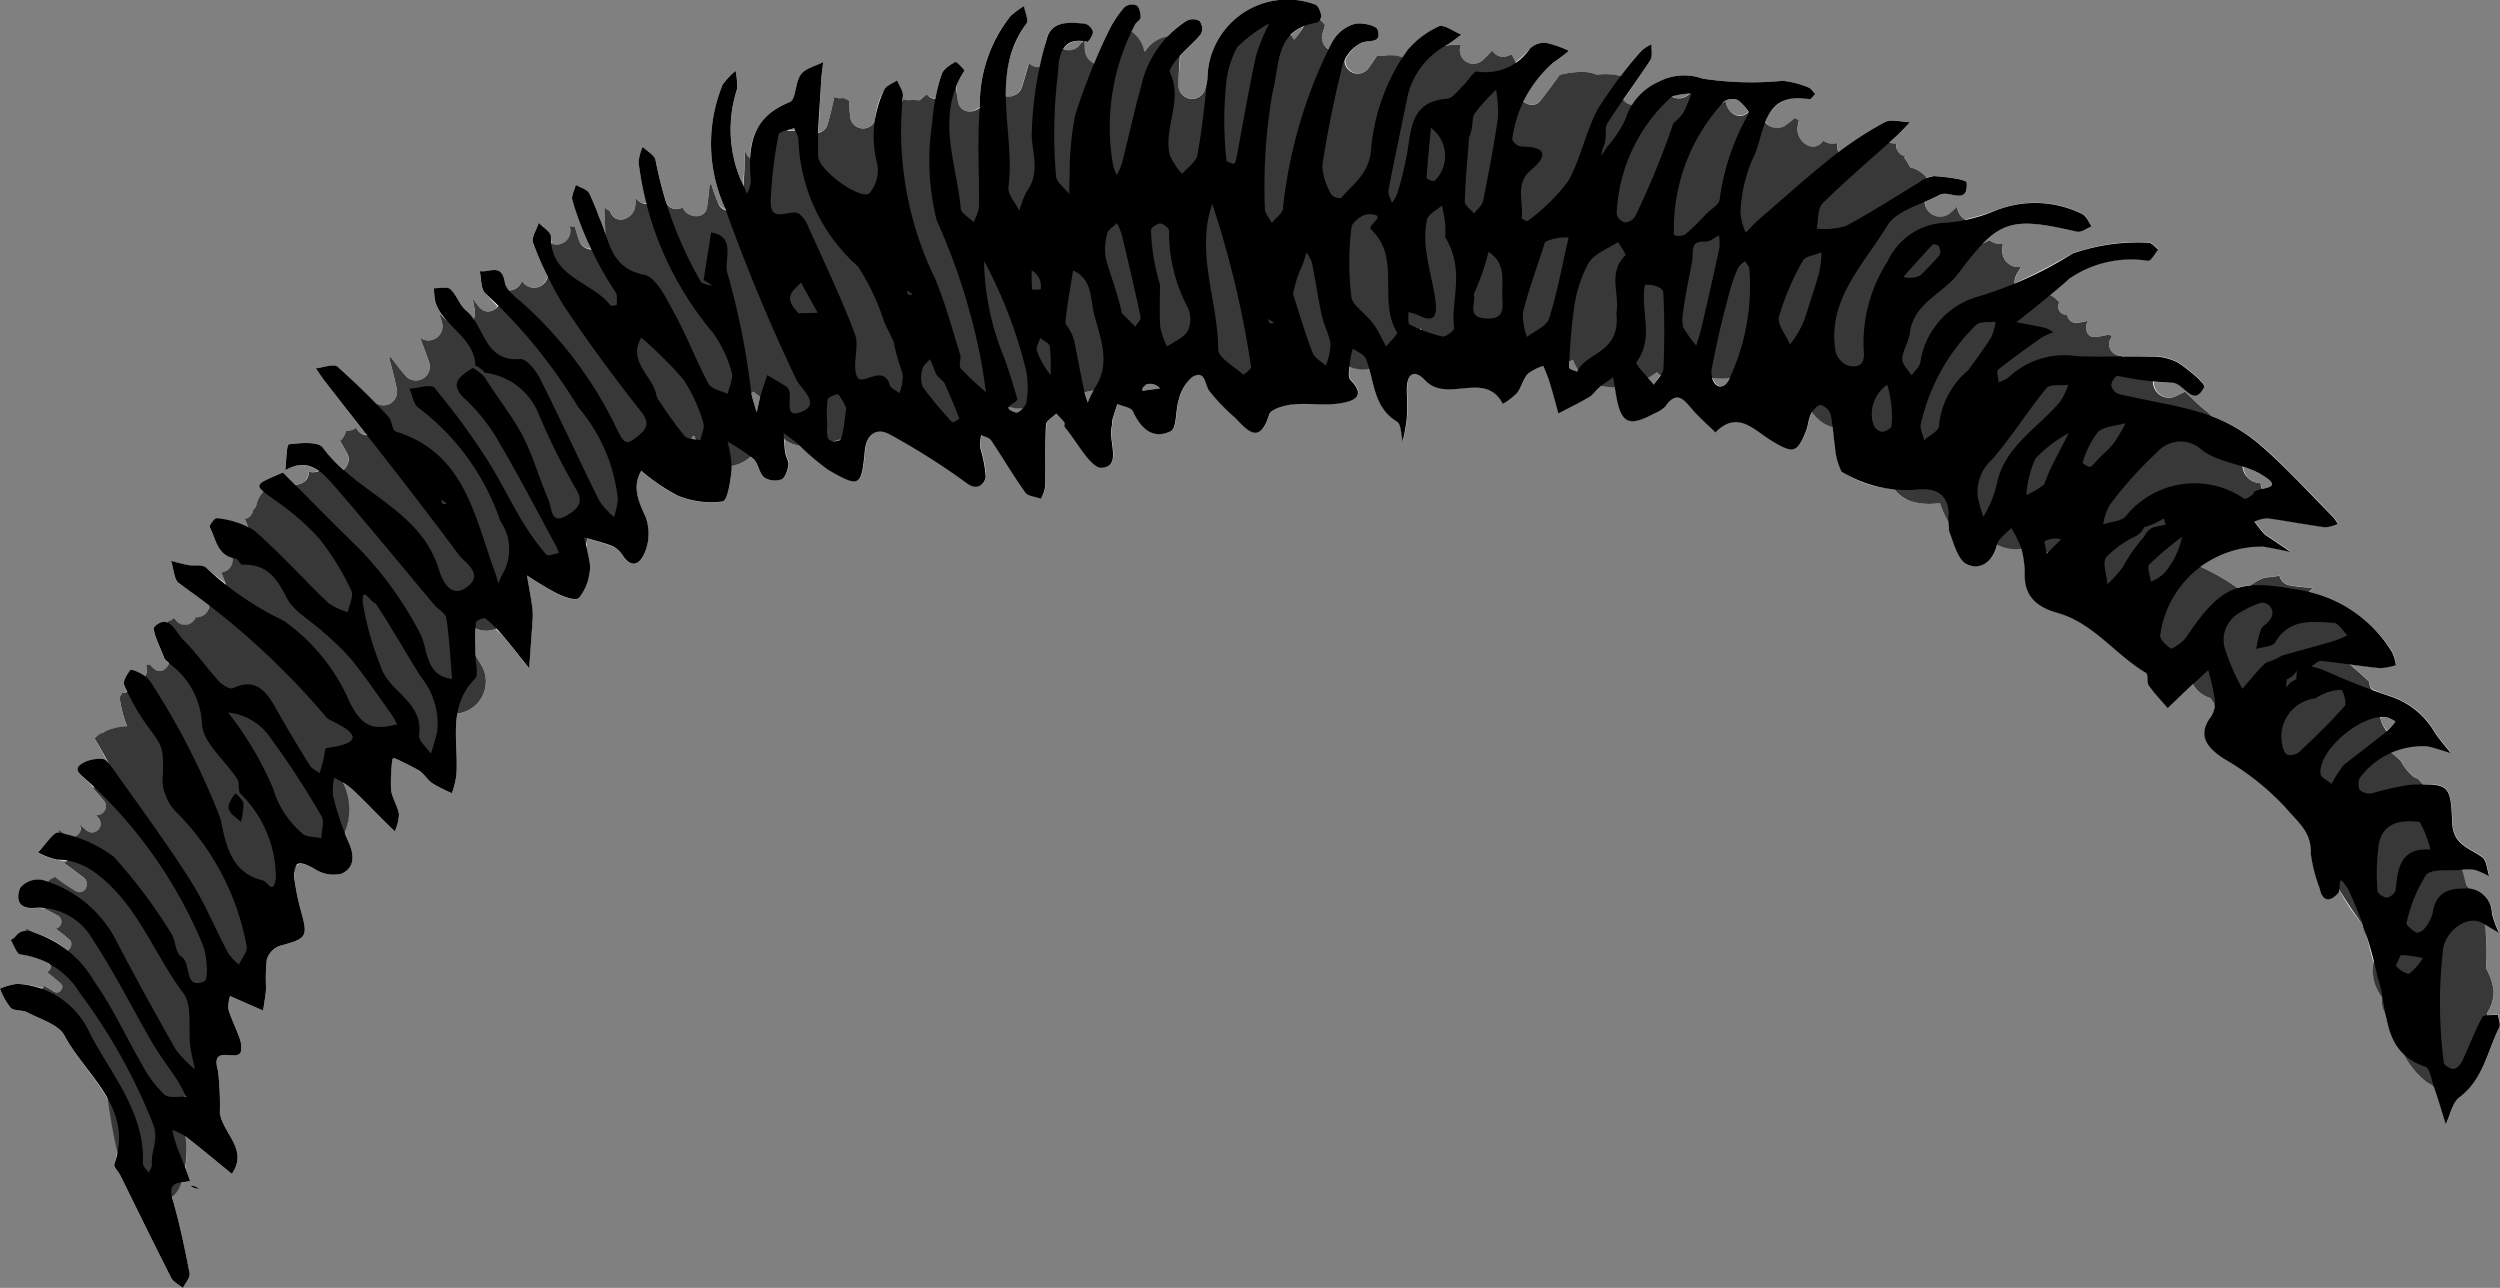 <svg xmlns="http://www.w3.org/2000/svg" width="53.985" height="27.81" viewBox="0 0 53.985 27.81"><rect x="0" y="0" width="53.985" height="27.81" fill="#808080" stroke="none"/><title>groom-hair-8-funny</title><g id="Layer_2" data-name="Layer 2"><g id="groom-hair-8-funny"><path id="void" d="M4.106,25.603a.288.288,0,0,1,.19.066A.287.287,0,0,1,4.106,25.603ZM53.973,22.18c-.259.513-.343,1.118-.855,1.503-.158.118-.203.387-.3.586-.086-.272-.167-.545-.258-.815a.473.473,0,0,1-.064-.035.64.64,0,0,1-.121-.072,1.425,1.425,0,0,1-.458-.595,1.515,1.515,0,0,1-.398-.846.681.681,0,0,1-.094-.322c0-.02-.001-.04-.001-.061a.913.913,0,0,1-.16-.707c-.059-.212-.112-.427-.167-.641a.543.543,0,0,1-.085-.223,3.794,3.794,0,0,1-.492-.731.119.119,0,0,1-.022.058c-.16.178-.336.212-.404-.109a3.317,3.317,0,0,1-.189-.736c.017-.484-.275-.679-.555-1.012a5.642,5.642,0,0,0-1.323-1.046c-.293-.194-.616-.468-.277-.911a.464.464,0,0,0,.075-.229c-.005-.016-.014-.032-.019-.048-.024-.037-.048-.075-.071-.113A.645.645,0,0,1,47.365,14.79l-.01-.015c-.044.041-.088.081-.131.121-.137.129-.271.26-.407.39-.138-.161-.288-.315-.409-.488-.05-.072-.008-.242-.062-.274-.663-.391-1.128-1.073-1.909-1.294-.409-.116-.719-.33-.709-.827a2.022,2.022,0,0,0-.077-.56.814.814,0,0,1-.513-.102c-.002.005-.009.009-.01.014-.089.376-.36.561-.65.422-.197-.094-.282-.451-.381-.704a.498.498,0,0,1-.017-.218,1.723,1.723,0,0,1-.192-.395,1.376,1.376,0,0,1-.605-.032.637.637,0,0,1-.372-.274,2.122,2.122,0,0,1-1.139-.376,1.445,1.445,0,0,1-.144-.553c-.024-.138-.037-.278-.052-.417a.81.81,0,0,1-.438-.313c-.007.011-.018.021-.023.031-.057.111-.061.248-.107.366-.194.495-.281.502-.761.209-.363-.221-.721-.658-1.195-.17-.169-.165-.35-.32-.503-.498-.18-.209-.332-.42-.576-.066a.673.673,0,0,1-.241.153c-.553.301-.722.22-.829-.395-.01-.059-.019-.117-.028-.176a1.099,1.099,0,0,1-.289-.023c-.011.009-.023.016-.034.024-.079.065-.136.162-.221.213-.218.129-.448.24-.672.358-.064-.229-.125-.46-.195-.688-.035-.116-.087-.226-.131-.339a1.05,1.05,0,0,0-.335.172c-.102.115-.135.289-.23.412a1.495,1.495,0,0,1-.309.237c-.381-.735-1.202-.003-1.677-.509-.259-.276-.406-.107-.397.226.005.205.012.411-.003.616a4.309,4.309,0,0,1-.086.476c-.039-.146-.03-.37-.123-.426-.447-.272-.491-.723-.607-1.142a.692.692,0,0,1-.42-.048c-.014.116-.029.238.024.292.377.385-.005.466-.225.502-.333.055-.684-.01-1.023.024-.18.018-.47.099-.507.215-.205.654-.456.368-.734.076a4.326,4.326,0,0,1-.567-.59c-.099-.156-.08-.447-.355-.297a.895.895,0,0,0-.294.482c-.081.231-.041.625-.179.692-.38.187-.646-.057-.815-.429-.039-.086-.22-.107-.336-.159-.038.119-.078.237-.113.357-.009.032.007.071-.003.102-.098.32.222.88-.215.919-.242.022-.54-.565-.808-.881-.017-.02.012-.077-.005-.099a2.56,2.56,0,0,0-.175-.192c-.078.079-.218.156-.222.239-.022.444-.005.889-.015,1.334a.943.943,0,0,1-.091.268c-.117-.044-.282-.053-.342-.137-.261-.365-.488-.755-.739-1.127-.039-.058-.141-.075-.213-.111a1.148,1.148,0,0,0-.019.277,2.825,2.825,0,0,1,.118.628c-.005.075-.131.354-.426.123a15.091,15.091,0,0,0-1.622-1.028c-.297-.177-.529-.026-.563.343-.072.77-.11.801-.779.416a4.173,4.173,0,0,1-.622-.527.522.522,0,0,1-.344-.147c.006.098.01.196.025.293.014.093.083.189.07.274-.018.112-.069.271-.15.306a.434.434,0,0,1-.38-.032c-.112-.095-.125-.303-.234-.404-.019-.018-.043-.03-.064-.046a.814.814,0,0,1-.412.197.676.676,0,0,1,.006.068c-.024.25-.089.685-.195.703a1.886,1.886,0,0,1-.966-.125,4.136,4.136,0,0,1-.792-.538c-.207.364-.05.672.1,1.014a1.043,1.043,0,0,1-.005.704c-.043.123-.214.503-.485.127a.593.593,0,0,0-.218-.213,5.399,5.399,0,0,0-.559-.173.646.646,0,0,1-.021.183c.024.097.05.194.066.292a.702.702,0,0,1,0.0.305,1.049,1.049,0,0,1-.225.509c-.082.065-.326-.029-.474-.099a7.212,7.212,0,0,1-.647-.388c.04.233.085.466.117.701a1.545,1.545,0,0,1,.001.307c-.021.332-.047.665-.07.997-.193-.241-.382-.486-.582-.722-.041-.049-.093-.087-.138-.134a.533.533,0,0,1-.432-.009c-.008.192-.008.385-.008.577.052.088.103.175.155.263A.699.699,0,0,1,9.875,15.41c-.075.438.015.904-.023,1.348a2.25,2.25,0,0,1-.094.37,3.303,3.303,0,0,1-.42-.212c-.111-.076-.183-.211-.296-.281a5.24,5.24,0,0,0-.531-.262c-.013.007-.024.017-.038.023a3.644,3.644,0,0,0-.031.647c.019.183.144.355.172.539a1.014,1.014,0,0,1-.09.368c-.073-.07-.146-.14-.218-.211-.242-.242-.478-.491-.729-.722a.912.912,0,0,0-.169-.105,1.487,1.487,0,0,1,.041,1.07c.026.065.046.133.075.197.133.29.135.555-.147.686A.745.745,0,0,1,6.799,18.766c-.211-.124-.336-.145-.4-.072-.004.018-.003.035-.007.053a.555.555,0,0,1-.038.079.919.919,0,0,0,.012.215,5.284,5.284,0,0,0,.116.568c.178.632.163.649-.457.82a.456.456,0,0,0-.264.293,3.87,3.87,0,0,0-.015.613c-.009.163-.042.324-.064.486q-.248-.109-.496-.218c-.072-.032-.145-.063-.218-.095a.756.756,0,0,0-.035.289c.063.211.167.41.239.618a.544.544,0,0,1,.031.288c-.06.245-.672-.182-.495.419a6.513,6.513,0,0,1,.04.91c.061.442.624.785.259,1.315-.332-.271-.662-.546-1-.811l-.013-.006a2.196,2.196,0,0,1,.008.697c.034.088.068.175.102.274-.062.015-.125.022-.184.031l-.004.016a.708.708,0,0,1-.197.268.454.454,0,0,0,.009.088c.151.522.263,1.057.365,1.591.018.092-.093.209-.144.315-.086-.071-.205-.125-.252-.216-.374-.733-.734-1.474-1.099-2.212-.042-.085-.15-.187-.129-.248a1.729,1.729,0,0,0,.07-.322c-.076-.338-.14-.674-.185-1.022-.261-.502-.7-.934-.962-1.429-.128-.242-.52-.35-.802-.501-.109-.058-.283-.024-.363-.1A1.527,1.527,0,0,1,0,21.349a1.388,1.388,0,0,1,.362-.103l.01.002-.003-.006.028.011a1.559,1.559,0,0,1,.5.085c.024-.015.052-.026.061-.051.073.041.145.084.217.13.109.069.24-.095.14-.181-.097-.083-.195-.164-.293-.244a.116.116,0,0,0,.043-.173,1.391,1.391,0,0,0-.624-.208c-.077-.005-.14-.207-.21-.317.122-.034.145-.174.324-.181a.603.603,0,0,1,.027-.06c.043.023.085.047.128.068.009.009.021.015.03.024a1.822,1.822,0,0,1,.721.383.153.153,0,0,0,.039-.236c-.096-.085-.196-.163-.297-.237a.151.151,0,0,0,.053-.278c-.096-.05-.191-.103-.286-.156a1.115,1.115,0,0,0-.212-.014c-.388.037-.408-.214-.325-.431a.51.51,0,0,1,.466-.176c.051.018.097.042.147.061a.677.677,0,0,1,.058-.083.176.176,0,0,0,.08-.045,4.223,4.223,0,0,0,.452.309c.192.113.335-.162.17-.29-.137-.105-.276-.208-.415-.31a.61.61,0,0,1,.053-.039,1.896,1.896,0,0,0-.212-.035,1.444,1.444,0,0,1-.41-.156c.149-.151.339-.453.439-.426l.013.004c-.007-.025-.013-.049-.018-.073q.083.057.167.115c.056.015.112.03.169.047a.177.177,0,0,0,.122-.265l-.024-.031c.057.048.114.096.17.145a.186.186,0,0,0,.263-.263l-.049-.06a.193.193,0,0,0,.162-.324c-.081-.09-.159-.181-.238-.271l.03-0c-.061-.058-.114-.122-.177-.178-.111-.101-.306-.218-.048-.356a.773.773,0,0,1,.418-.08.201.201,0,0,1,.111.072c-.093-.172-.187-.345-.288-.512a.513.513,0,0,1,.127-.114.205.205,0,0,0,.116-.054,1.342,1.342,0,0,1,.45-.101l.003-.008a2.585,2.585,0,0,1-.157-.621.18.18,0,0,0,.051-.094.246.246,0,0,0,.11-.037c-.02-.042-.044-.083-.063-.125-.035-.075.062-.231.133-.323.018-.024.178.04.255.09.017.011.034.027.052.04a.22.22,0,0,0,.051-.175c-.005-.024-.01-.047-.015-.07a.783.783,0,0,1,.089-.001c.019.021.037.043.057.063a.201.201,0,0,0,.347-.1.315.315,0,0,1-.104-.115c-.084-.23-.28-.603-.204-.674.115-.106.205-.118.282-.083l-.012-.028a.253.253,0,0,0,.148-.078c.02.025.039.05.06.074a.246.246,0,0,0,.409-.089.265.265,0,0,0,.285-.288,5.664,5.664,0,0,0-.636-.437c-.115-.064-.123-.321-.18-.489.125.031.248.067.374.09.129.023.304-.016.383.056.134.121.275.222.412.332-.029-.078-.058-.156-.089-.234a.261.261,0,0,0,.234-.326c-.31-.096-.356-.409-.484-.649-.017-.032.112-.201.147-.193a2.951,2.951,0,0,1,.681.202c-.023-.061-.043-.124-.068-.185a.217.217,0,0,0,.174-.181.702.702,0,0,1,.066-.081A.604.604,0,0,1,5.695,10.62c-.192-.16-.098-.198.413-.416.088.088.168.169.253.255a.264.264,0,0,0,.301-.277.3.3,0,0,0,.215-.015.609.609,0,0,0-.718-.014c.024-.195.028-.553.076-.558.246-.03.635-.067.737.072a3.06,3.06,0,0,0,.446.473.282.282,0,0,0,.076-.352q-.077-.135-.153-.27a.333.333,0,0,0,.125-.217.308.308,0,0,0,.221-.063l.016.027a.263.263,0,0,0,.215.123q-.448-.572-.894-1.144c-.072-.093-.136-.193-.203-.29.161-.015.387-.106.472-.032.293.252.566.529.834.809l-.009-.024a.295.295,0,0,0,.448-.318c-.046-.219-.102-.435-.162-.65.011-.009.023-.018.035-.026.107.145.217.287.336.424a.301.301,0,0,0,.499-.29c-.064-.185-.133-.368-.203-.551a.305.305,0,0,0,.476-.317c-.02-.071-.043-.142-.066-.212.038.037.083.07.122.106a1.022,1.022,0,0,1-.203-.359,1.464,1.464,0,0,1-.028-.289c.121.004.285-.04.353.021.139.126.197.346.341.463a.855.855,0,0,1,.161.184.344.344,0,0,0,.027-.186c-.014-.088-.032-.175-.05-.262.044.061.089.122.137.18a.248.248,0,0,0,.402-.01c-.091-.09-.168-.192-.263-.279-.102-.094-.084-.318-.122-.482.19.045.474-.183.541.237a.411.411,0,0,0,.095.181.315.315,0,0,0,.277-.201l.002.003a.299.299,0,0,0,.548-.109c-.111-.235-.211-.476-.31-.714-.045-.109.077-.286.122-.432.092.099.265.199.263.296a1.008,1.008,0,0,0,.018.149.298.298,0,0,0,.395-.344l-.006-.037a.339.339,0,0,0,.111.018c.028.095.057.189.087.283a.28.28,0,0,0,.262.19c-.141-.344-.256-.698-.4-1.04-.037-.087.044-.225.071-.339.099.058.236.092.289.178a5.428,5.428,0,0,1,.216.524,3.182,3.182,0,0,1,.132.346c-.004-.191-.012-.382-.021-.573a.272.272,0,0,0,.114.079c.008.016.015.033.023.05.141.28.502.108.531-.144.007-.06.011-.12.016-.179a.256.256,0,0,0,.229.118,6.761,6.761,0,0,1-.172-.885.976.976,0,0,1,.089-.335c.096.095.258.178.277.287a7.321,7.321,0,0,0,.238.927.25.25,0,0,0,.347.09c.079.228.482.283.526-.003.025-.163.041-.326.055-.488.012-.005.023-.011.035-.016a4.156,4.156,0,0,0,.141.396.292.292,0,0,0,.172.162l-.007-.02a3.352,3.352,0,0,1-.056-2.682,1.717,1.717,0,0,1,.277-.294,1.457,1.457,0,0,1,.029.403,2.813,2.813,0,0,0,.075,1.933c.022.044.041.089.061.133.015-.257.029-.513.035-.77l.002-0-.002-.013 0-.001a.289.289,0,0,0,.116.196,1.232,1.232,0,0,1,.854-1.206c.134-.052.112-.427.239-.596.1-.134.317-.18.482-.266-.016.141-.038.282-.045.423-.019.364-.042.728-.054,1.092a.265.265,0,0,0,.195-.172c.055-.195.102-.392.145-.59a.324.324,0,0,0,.193.019,1.176,1.176,0,0,1,.123.061c.006.109.013.219.024.328a.278.278,0,0,0,.539.083,1.526,1.526,0,0,1,.203-.657c.053-.088.182-.13.275-.193.043.114.134.232.122.34-.004.034-.001.065-.005.098l.01-.019a.759.759,0,0,1,.092.008,1.638,1.638,0,0,1,.266.003,1.679,1.679,0,0,1,.152-.13.326.326,0,0,0,.186.091c.038-.176.088-.352.137-.524.032-.111.179-.202.293-.267.023-.013.206.174.195.191a2.005,2.005,0,0,0-.171.335c.01.112.012.225.032.337.044.249.325.248.476.107a3.05,3.05,0,0,1,.66-1.962,1.993,1.993,0,0,1,.288-.213c.021.128.107.304.053.377a2.462,2.462,0,0,0-.44,1.573.306.306,0,0,0,.344-.205c.052-.17.101-.341.149-.512a.335.335,0,0,0,.244.082c.044-.193.089-.385.132-.576.098-.433.494-.388.831-.359a.255.255,0,0,1,.174.176c.006.072-.098.223-.125.217-.021-.005-.034-.002-.053-.005 0.0.065.001.129.005.195a.332.332,0,0,0,.209.272c.092-.215.186-.429.279-.643a2.465,2.465,0,0,1,.365-.564.271.271,0,0,1,.263-.04c.062.04.086.169.088.26.001.05-.082.098-.12.152-.039.054-.066.11-.099.165a.646.646,0,0,1,.298.423c.009-.008.017-.017.026-.024a.714.714,0,0,1,.471-.296A1.873,1.873,0,0,1,25.627.447a.297.297,0,0,1,.277.008A.279.279,0,0,1,25.938.728c-.134.169-.301.311-.449.469-.017.218-.039.435-.043.654a.294.294,0,0,0,.574.078q.016-.066.033-.131l.008.008.013-.117A1.727,1.727,0,0,1,28.403.1c.063.02.11.145.128.229a.175.175,0,0,1-.045.116A.952.952,0,0,1,28.613.54c-.02.068-.041.137-.059.205a.272.272,0,0,0,.15.319c.018-.046.037-.092.054-.139A.81.81,0,0,1,29.232.522c.152-.049.486.026.516.119.104.321-.209.208-.363.289a.854.854,0,0,0-.333.363.277.277,0,0,0,.512.161c.06-.082.117-.167.173-.252.012-0.0.024-.002.036-.002.035-0.0.07.002.105.005a.805.805,0,0,1,.403.048c.04-.056.068-.118.113-.172A1.948,1.948,0,0,1,31.068.569c.114-.05.322.112.487.178a3.317,3.317,0,0,1-.296.216C31.243.972,31.23.984,31.214.994a1.073,1.073,0,0,1,.332-.028l-.015.05a.293.293,0,0,0,.485.283c.073-.067.14-.137.205-.209a.276.276,0,0,0,.318.125c.036-.01.069-.025.103-.037.018.029.035.06.051.093.012.024.015.053.025.078a1.545,1.545,0,0,0,.318-.298.445.445,0,0,1,.348-.125,2.254,2.254,0,0,1,.493.173,3.642,3.642,0,0,1-.336.252,2.357,2.357,0,0,0-.641.837.248.248,0,0,0,.368-.016c.142-.181.278-.366.412-.552a1.819,1.819,0,0,1,.523-.064.75.75,0,0,1,.279.06,1.308,1.308,0,0,1,.514.033c.15-.185.306-.367.452-.553a.797.797,0,0,1,.215-.138c-.007.117.027.26-.029.346-.187.287-.384.567-.578.848a.235.235,0,0,0,.222.108,1.386,1.386,0,0,1,.531-.49,1.183,1.183,0,0,1,.958-.071,6.998,6.998,0,0,0,1.732.047,2.003,2.003,0,0,1,.554.144c.058.02.098.092.147.141-.041.04-.089.119-.122.113a.739.739,0,0,0-.951.488.29.29,0,0,0,.406.095c.08-.056.156-.116.23-.178a.261.261,0,0,0,.083.047c-.011.049-.021.098-.028.149-.042.281.309.595.543.316l.016-.02a.325.325,0,0,0,.3.048.322.322,0,0,0,.028.2,7.759,7.759,0,0,1,.993-.65c.141-.077.363-.005.549-0-.109.111-.214.227-.329.331-.038.035-.077.069-.116.103a.313.313,0,0,0,.147.028.25.25,0,0,0,.202.28c-.007.007-.014.015-.022.021l-.008.006a1.079,1.079,0,0,1,.129.209.676.676,0,0,1,.351.213l-.003.018a.337.337,0,0,1,.167-.046c.248.016.699.07.705.136.04.51-.384.159-.581.266-.099.054-.209.102-.32.15.004.029 0.0.055.006.084a.338.338,0,0,0,.56.148c.045-.04.087-.081.131-.122a.352.352,0,0,0,.173.276,5.064,5.064,0,0,0,.626-.185,2.295,2.295,0,0,1,1.903.064c.09.045.137.174.204.264-.108.042-.229.138-.322.116-1.124-.261-1.523-.26-2.034.263q.077-.036.153-.073a.356.356,0,0,0,.282.076c-.006.055-.01.11-.011.167a.343.343,0,0,0,.406.33c-.03.05-.061.098-.09.149a.338.338,0,0,0-.044.204,12.965,12.965,0,0,0,1.248-.647A4.315,4.315,0,0,1,46.399,5.233c.064-.006.139.098.208.151-.073.084-.144.238-.219.24a2.35,2.35,0,0,0-1.694.382c-.139.128-.287.246-.433.366a.676.676,0,0,1,.208.156c-.072.11.024.299.171.257a.192.192,0,0,0,.234.183c.073-.011.145-.025.215-.041-.086.139-.036.375.168.348.101-.013.2-.032.299-.053.017.014.034.03.049.046a.25.25,0,0,0,.208.412l-.001.011c.22-.002.44-.005.659.002a1.138,1.138,0,0,1,.559.128c.225.144.605.464.571.529-.246.474-.44-.114-.715-.095a1.901,1.901,0,0,1-.378-.019.336.336,0,0,0,.495.309c.061-.028.12-.058.179-.088.145.135.287.283.441.404a.603.603,0,0,1,.113.12,3.489,3.489,0,0,1,1.057.607c.565.485,1.067,1.044,1.594,1.573a.898.898,0,0,1,.097.144.772.772,0,0,1-.275.073c-.418-.056-.833-.138-1.251-.194a.765.765,0,0,0-.274.074c.057.073.113.146.172.217a.361.361,0,0,0,.073.072c.179.122.36.243.54.364-.199-.039-.397-.083-.597-.116a1.822,1.822,0,0,0-1.352.444,4.7,4.7,0,0,1,.794.457,1.354,1.354,0,0,1,.305-.059c.015-.012.026-.029.042-.04a.901.901,0,0,1,.241-.125q.163-.017.325-.041a.27.27,0,0,0,.225.207,3.112,3.112,0,0,0,.504.05.256.256,0,0,0-.083.096,2.895,2.895,0,0,1,1.787,1.297.88.88,0,0,1,.08.274,1.238,1.238,0,0,1-.346.065c-.22-.022-.439-.051-.657-.081.046.04.091.079.136.118.099.085.197.172.289.263a.331.331,0,0,0,.06.165c.124.047.247.101.374.137a1.738,1.738,0,0,1,.99.797c.103.153.226.292.34.437-.169-.05-.336-.111-.508-.147a1.375,1.375,0,0,0-.784.144c.069.056.142.113.204.169a1.242,1.242,0,0,0,.231.305.328.328,0,0,0,.147.086c.031.037.058.08.088.119.583-.005.625.085.653.818.019.49.37.551.649.754.098.071.103.271.151.412a1.641,1.641,0,0,0-.3-.135.93.93,0,0,0-.3-.003c.034.113.07.22.104.337.009.01.019.019.028.03.014.017.021.034.034.051a.528.528,0,0,1,.493.52,2.174,2.174,0,0,0,.156.424c-.11-.065-.22-.13-.331-.195.016.083.029.168.041.26a4.856,4.856,0,0,1,.002.706,1.3,1.3,0,0,1,.165.489.839.839,0,0,1-.139.472l.001.049c.073-.008.165-.005.235-.014C53.957,21.998,54.008,22.111,53.973,22.18Zm-2.413-6.687a.549.549,0,0,0-.156-.003.581.581,0,0,0,.144.29,2.171,2.171,0,0,0,.179-.199A.748.748,0,0,0,51.56,15.494Zm-7.331-3.57c-.012.002-.024.002-.036.004l.006.026ZM48.439,10.08a.388.388,0,0,0,.377.354.364.364,0,0,0,.039.123c.18-.041.366-.075-.017-.307A1.91,1.91,0,0,0,48.439,10.08ZM37.231,2.186c-.014.008-.03.029-.045.039.026-.016.054-.03.079-.046.02.237.281.431.488.233a.895.895,0,0,0-.241-.256A.345.345,0,0,0,37.231,2.186Zm-1.127-.103-0.0 0a.314.314,0,0,0,.376-.06A1.187,1.187,0,0,0,36.104,2.083ZM30.665,7.105l.032.014c-.006-.01-.014-.016-.02-.026ZM27.862.772a.855.855,0,0,1,.081.086A.36.36,0,0,0,27.993.804c.056-.074.099-.155.149-.233A.787.787,0,0,0,27.862.772ZM14.916,9.473c.037.007.073.016.113.021-.009-.024-.021-.048-.03-.072-.012 0-.024-0-.036-0C14.951,9.443,14.93,9.454,14.916,9.473Zm1.501-.903-.009-.006a1.341,1.341,0,0,1-.137-.106c-.015.011-.031.018-.046.027.027.141.076.279.115.418C16.365,8.793,16.388,8.68,16.418,8.57Zm6.549-7.52a.26.26,0,0,0,.337-.062c.018-.022.034-.045.051-.067l.009.011c.008-.013.018-.025.027-.037A.398.398,0,0,0,22.967,1.05ZM17.015,2.807a.292.292,0,0,0,.153.002c-.007-.015-.015-.029-.02-.044C17.11,2.78,17.062,2.794,17.015,2.807ZM4.023,23.684l-.015-.027c-.012.009-.023.02-.035.028C3.99,23.685,4.008,23.683,4.023,23.684ZM18.114,9.515c.019-.005.033-.028.046-.055a.823.823,0,0,1-.136.055A.245.245,0,0,0,18.114,9.515Zm3.968-.694a.911.911,0,0,1-.288-.043c-.029.039-.011.081.146.131C21.967,8.918,22.029,8.874,22.082,8.82Zm1.543-.412a.79.79,0,0,1-.158.055c-.017.003-.03-.002-.046 0.0.02.078.045.154.068.231A2.823,2.823,0,0,1,23.625,8.409Zm1.424-.023a.286.286,0,0,0-.308-.081.412.412,0,0,0-.065.068c-.01.017-.005.044-.006.066Zm9.005-.36a.45.45,0,0,1,.034-.05,1.246,1.246,0,0,1-.121-.197c-.024.007-.049.002-.073.007-.003.052-.005.104-.008.156C33.884,7.967,33.995,7.998,34.054,8.026Zm1.806.061c-.026-.018-.06-.026-.084-.045a2.125,2.125,0,0,1-.199.105c.05.056.099.111.136.158C35.758,8.232,35.815,8.16,35.86,8.087Zm1.484.09.01-.027a1.166,1.166,0,0,1-.37.009C37.048,8.384,37.244,8.411,37.344,8.177Z" style="fill:#fff"/><path id="fill2" d="M53.475,22.531c.021.062.044.125.069.19.237.604-.632,1.049-1.048.699a.645.645,0,0,1-.121-.072,1.659,1.659,0,0,1-.587-.941,3.031,3.031,0,0,1-.075-.296.638.638,0,0,1-.287-.526c0-.02-.001-.04-.001-.061a.946.946,0,0,1-.158-.791,1.831,1.831,0,0,1,.073-.252c-0-.008 0-.017 0-.025l-.013-.028a1.052,1.052,0,0,0-.12-.119.531.531,0,0,1-.195-.355A8.286,8.286,0,0,1,49.977,18.127a1.997,1.997,0,0,0-.137-.223c-.02-.014-.041-.026-.061-.043a1.727,1.727,0,0,1-.482-.62,2.816,2.816,0,0,1-.615-.974,1.193,1.193,0,0,1-.143-.074,1.796,1.796,0,0,1-.733-1.004c-.024-.037-.048-.075-.071-.113a.646.646,0,0,1-.371-.286c-.103-.16-.208-.317-.315-.474-.007-.006-.016-.01-.024-.016-.037-.02-.075-.041-.113-.064a.607.607,0,0,1-.065-.046,4.809,4.809,0,0,1-1.176-.757.748.748,0,0,1-.273-.163,1.275,1.275,0,0,0-.733-.405.629.629,0,0,1-.413-.943.816.816,0,0,1-.393-.008,1.077,1.077,0,0,1-.185-.068.86.86,0,0,1-.712-.2c-.57.117-.898-.263-1.073-.784a1.374,1.374,0,0,1-.605-.032.714.714,0,0,1-.506-.665c-.011-.135-.018-.29-.018-.457a1.267,1.267,0,0,1-.19-.141.936.936,0,0,1-.568-.358c-.537.152-.894-.195-1.084-.715a.818.818,0,0,1-.296-.159,1.348,1.348,0,0,1-.895-.06,1.312,1.312,0,0,1-.245-.146,1.175,1.175,0,0,1-.53.028,1.225,1.225,0,0,1-.425.108,1.036,1.036,0,0,1-.75-.224,1.749,1.749,0,0,1-.831.312.919.919,0,0,1-.978-.575.948.948,0,0,1-.754-.088,1.164,1.164,0,0,1-.434-.441c-.039.02-.078.038-.117.053-.658.256-1.588.493-1.985-.21a.96.96,0,0,1-.526.378l-.014.004a1.599,1.599,0,0,1-.239.314.688.688,0,0,1-.95,0c-.025-.02-.045-.043-.068-.065a.83.83,0,0,1-.98.407.754.754,0,0,1-.81.073.96.96,0,0,1-.94-.275,1.504,1.504,0,0,1-.232-.258.741.741,0,0,1-.142.04,1.153,1.153,0,0,1-.241.205.583.583,0,0,1-.533.052,1.179,1.179,0,0,1-.319.392.695.695,0,0,1-.934.004.862.862,0,0,1-.282.098.919.919,0,0,1-.303.002.988.988,0,0,1-.534.13.858.858,0,0,1-1.059.089,1.185,1.185,0,0,1-.234.005.761.761,0,0,1-.201.101,1.14,1.14,0,0,1-.497.522.666.666,0,0,1-.891-.234A2.549,2.549,0,0,1,19.545,8.65a.563.563,0,0,1-.623-.036c-.026-.02-.054-.036-.082-.054a.705.705,0,0,1-.237.331.769.769,0,0,1-.936.632.603.603,0,0,1-.796-.108,2.766,2.766,0,0,1-.412-.818c-.017-.011-.035-.021-.052-.033a1.359,1.359,0,0,1-.137-.106.83.83,0,0,1-.145.086c.089.222.175.444.254.669.257.731-.922,1.222-1.25.527-.05-.105-.092-.212-.132-.319-.012 0-.024-0-.036-0a.563.563,0,0,1-.399.282.574.574,0,0,1-.851.174c-.116-.087-.23-.178-.342-.273a8.195,8.195,0,0,1,.292.962.657.657,0,0,1-.986.73c-.007.01-.013.02-.02.029.012.088.022.177.027.266a.681.681,0,0,1-1.147.475,1.521,1.521,0,0,1-.225-.238.582.582,0,0,1-.068.145.67.67,0,0,1-.173.618c.335.63-.451,1.403-1.003.828a.508.508,0,0,1-.256-.045c.202.345.404.69.61,1.034a.698.698,0,0,1-.613,1.006.746.746,0,0,1-.087.168.658.658,0,0,1-1.049.751c-.012-.013-.022-.026-.034-.039a.757.757,0,0,1-.371.163.646.646,0,0,1-.717.204c-.007.012-.013.024-.02.036a.641.641,0,0,1-.139.163l.007.019a1.346,1.346,0,0,1-.065,1.327.667.667,0,0,1-.731.298c-.056-.018-.11-.039-.165-.062l-.004.001a1.606,1.606,0,0,1-.043.303.614.614,0,0,1-.796.432c.015.057.03.113.044.17a.668.668,0,0,1,.016.139.961.961,0,0,1-.513,1.369.859.859,0,0,1-.577.646,1.03,1.03,0,0,1-.162.711,1.039,1.039,0,0,1-.136.663c-.007.107-.016.211-.02.311a.602.602,0,0,1-.488.592,2.103,2.103,0,0,1,.153.363,2.222,2.222,0,0,1,.005,1.406.628.628,0,0,1-1.199,0,11.019,11.019,0,0,1-.456-2.544l-.007-.022a.537.537,0,0,1-.153-.077,10.499,10.499,0,0,1-.875-.936c-.282-.257-.619-.31-.83-.669a.598.598,0,0,1-.029-.059c.132.058.284.103.408.154a.067.067,0,0,0,.086-.03.121.121,0,0,0,.094-.079c.073.041.145.084.217.13.109.069.24-.095.139-.181-.097-.083-.195-.164-.293-.244a.119.119,0,0,0,.033-.2A5.942,5.942,0,0,0,.559,20.374C.529,20.348.5,20.322.47,20.296a.617.617,0,0,1,.11-.244c.043.023.084.047.128.067a2.073,2.073,0,0,0,.647.417c.137.056.248-.153.143-.246-.096-.085-.196-.163-.297-.237a.151.151,0,0,0,.053-.278c-.13-.068-.26-.138-.388-.212a.744.744,0,0,1,.236-.588.176.176,0,0,0,.08-.045,4.227,4.227,0,0,0,.452.309c.192.113.335-.162.17-.29-.137-.105-.276-.208-.415-.31a.542.542,0,0,1,.093-.069,1.05,1.05,0,0,1,.006-.252.651.651,0,0,1-.211-.317c-.009-.031-.015-.059-.022-.089.07.048.14.097.21.145.144.098.356-.102.247-.247l-.024-.031c.057.048.114.096.17.145a.186.186,0,0,0,.263-.263l-.049-.06a.193.193,0,0,0,.162-.324c-.081-.09-.159-.181-.238-.271.017-0.0.034-.001.051-.001-.026-.062-.047-.124-.067-.188a.228.228,0,0,0,.032-.019c.034.037.068.075.103.111.169.176.43-.047.326-.251-.124-.242-.258-.476-.397-.707a.511.511,0,0,1,.127-.114.205.205,0,0,0,.116-.054,1.342,1.342,0,0,1,.45-.101l.003-.008a2.587,2.587,0,0,1-.157-.621.18.18,0,0,0,.051-.094.195.195,0,0,0,.216-.203c-.004-.034-.01-.068-.015-.102.151.137.372-.042.336-.225-.005-.023-.01-.047-.015-.07a.773.773,0,0,1,.089-.001c.019.021.037.043.057.063.183.191.43-.051.339-.262-.009-.02-.018-.039-.027-.059a.191.191,0,0,0,.174-.273c-.057-.136-.117-.272-.178-.406a.253.253,0,0,0,.148-.078c.02.025.039.05.06.074a.246.246,0,0,0,.409-.089.271.271,0,0,0,.288-.321c-.002-.015-.006-.029-.008-.044.187.1.48-.034.392-.282-.038-.108-.079-.215-.122-.322a.261.261,0,0,0,.234-.33c-.019-.056-.041-.111-.062-.166.035.029.069.06.106.088.189.142.459-.093.393-.302-.047-.149-.103-.296-.161-.441a.217.217,0,0,0,.174-.181.704.704,0,0,1,.066-.081.613.613,0,0,1,.195-.359c.046.042.094.083.144.121.172.132.433-.06.412-.257.179.064.416-.066.385-.269a.3.3,0,0,0,.343-.111l.001.001 0-0c.015.019.029.039.044.057.204.256.598-.072.444-.342q-.077-.135-.153-.27a.333.333,0,0,0,.125-.217.308.308,0,0,0,.221-.063l.016.027c.166.275.647.098.535-.226-.039-.112-.079-.222-.121-.333a.295.295,0,0,0,.448-.318c-.046-.219-.102-.435-.162-.65.011-.009.023-.018.035-.026.107.145.217.287.336.424a.301.301,0,0,0,.499-.29c-.064-.185-.133-.368-.203-.551a.305.305,0,0,0,.476-.317c-.02-.071-.043-.141-.066-.212a2.741,2.741,0,0,0,.327.283c.24.173.483-.112.446-.343-.014-.088-.032-.175-.05-.262.044.061.089.122.137.18.22.264.551-.034.512-.298-.004-.03-.01-.059-.015-.088a.306.306,0,0,0,.433-.169l.002.003a.305.305,0,0,0,.563-.153,5.609,5.609,0,0,0-.108-.864l.007.021a.298.298,0,0,0,.574-.158l-.006-.037a.339.339,0,0,0,.111.019c.028.095.057.189.087.283a.292.292,0,0,0,.571-.077c-.004-.212-.014-.424-.023-.635a.273.273,0,0,0,.114.079c.008.016.015.033.023.05.141.28.502.108.531-.144.007-.06.011-.12.016-.179a.284.284,0,0,0,.523-.146l-0-.012c.041.088.083.175.129.261a.251.251,0,0,0,.357.098c.079.228.482.283.526-.003.025-.163.041-.326.055-.488.012-.005.023-.011.035-.016a4.162,4.162,0,0,0,.141.396.276.276,0,0,0,.539-.073c.029-.354.041-.708.048-1.063l.002-0-.002-.013,0-.001a.275.275,0,0,0,.548-.007c.008-.163.013-.327.017-.49a.275.275,0,0,0,.199-.098l.001.011c.036.252.366.245.493.077.064.256.461.215.528-.023.055-.195.102-.393.145-.59a.324.324,0,0,0,.193.019,1.17,1.17,0,0,1,.123.061c.006.109.013.219.024.328a.28.28,0,0,0,.547.074c.034-.095.063-.19.092-.286l.038-.022a.299.299,0,0,0,.44-.059c.011-.018.02-.037.03-.055a.77.77,0,0,1,.092.008,1.637,1.637,0,0,1,.266.003,1.677,1.677,0,0,1,.152-.13.261.261,0,0,0,.439-.042c.066-.134.123-.271.175-.409a4.158,4.158,0,0,0,.059.614c.054.305.476.246.561,0a9.905,9.905,0,0,0,.285-1.058c-.019.218-.038.436-.052.655-.023.347.492.393.588.08.052-.17.101-.341.149-.512a.311.311,0,0,0,.478-.063c.061-.108.115-.218.165-.33a.285.285,0,0,0,.441.016c.018-.022.034-.045.051-.067l.009.011a.553.553,0,0,1,.058-.08c-0.0.08.001.16.007.241.02.28.422.445.57.154.107-.209.206-.422.302-.635a.67.67,0,0,1,.411.506c.009-.008.017-.017.026-.024a.723.723,0,0,1,.78-.292c-.035.349-.063.699-.069,1.051a.294.294,0,0,0,.574.078l.033-.131a.294.294,0,0,0,.387.145A.944.944,0,0,1,27.156.484l.028-.091a2.403,2.403,0,0,1,.346-.13q-.026.128-.05.256a.819.819,0,0,1,.463.337.36.36,0,0,0,.05-.053A4.298,4.298,0,0,0,28.309.31a.972.972,0,0,1,.304.23c-.02.068-.041.137-.059.205a.292.292,0,0,0,.299.359l.001.006c.042-.007.084-.012.125-.015a.633.633,0,0,1,.085.002c-.007.045-.016.09-.022.136a.287.287,0,0,0,.523.22c.06-.082.117-.167.173-.252.012-0.0.024-.002.036-.002.035-0.0.07.002.105.005a.78.78,0,0,1,.506.083,1.964,1.964,0,0,1,.419-.142,1.337,1.337,0,0,1,.743-.179l-.015.049a.293.293,0,0,0,.485.283c.073-.067.14-.137.205-.209a.276.276,0,0,0,.318.125c.036-.01.069-.025.103-.037.018.029.035.06.051.093A.928.928,0,0,1,32.781,1.543a2.211,2.211,0,0,0-.02.417c.012.228.336.429.507.21.142-.181.278-.366.412-.552a1.822,1.822,0,0,1,.523-.064.752.752,0,0,1,.279.06,1.309,1.309,0,0,1,.551.039c-.014.076-.028.152-.039.229-.024.171.072.396.287.376a1.668,1.668,0,0,0,.724-.25.324.324,0,0,0,.504-.008c.023-.032.046-.063.069-.094-.006.028-.013.055-.018.083a.308.308,0,0,0,.446.343,2.394,2.394,0,0,0,.259-.152c.021.246.302.456.513.218.019-.021.037-.044.055-.066a.85.85,0,0,1,.023.093c.033-.013.065-.027.098-.04a.493.493,0,0,1,.099-.025c0.0.03-.002.059 0.0.089a.321.321,0,0,0,.479.275c.08-.056.156-.116.23-.178a.261.261,0,0,0,.083.047c-.011.049-.021.098-.028.149-.042.281.309.595.543.316l.016-.02a.325.325,0,0,0,.3.048.334.334,0,0,0,.558.303c.146-.139.286-.284.423-.431a.32.32,0,0,0,.29.14.25.25,0,0,0,.202.28c-.007.007-.014.015-.022.021l-.008.006a1.081,1.081,0,0,1,.129.209.676.676,0,0,1,.351.213,1.3,1.3,0,0,0-.026.608.338.338,0,0,0,.56.148c.045-.04.087-.081.131-.122a.346.346,0,0,0,.47.303.222.222,0,0,0-.009.041c-.058.04-.118.079-.176.12a.209.209,0,0,0,.211.361c.069-.032.138-.065.207-.098a.356.356,0,0,0,.282.076,1.672,1.672,0,0,0-.011.167.343.343,0,0,0,.406.33c-.03.05-.061.098-.09.149-.201.356.244.64.533.411l.013-.011a.671.671,0,0,1,.369.219c-.072.11.024.299.171.257a.192.192,0,0,0,.234.183c.073-.011.144-.025.215-.041-.086.139-.036.375.168.348.101-.013.2-.032.299-.053.017.014.033.03.049.046a.25.25,0,0,0,.208.412.603.603,0,0,1-.032.286c.004.02.007.04.009.061a.555.555,0,0,1,.315.016c.049.02.097.041.145.062a.789.789,0,0,1,.276-.016.346.346,0,0,0,.477.456c.061-.028.12-.058.179-.088.145.135.287.283.441.404a.56.56,0,0,1,.191.64,1.641,1.641,0,0,1,.348.204,3.118,3.118,0,0,1,.362.141c-.234.212-.014.584.291.587a.372.372,0,0,0,.169.282.329.329,0,0,0-.231.494.791.791,0,0,1-.478.085.731.731,0,0,1-.313-.085l-.023-.01a.836.836,0,0,1-.309.007.774.774,0,0,1-.164.728,1.158,1.158,0,0,1-.12.12c.04.052.08.105.118.159a4.671,4.671,0,0,1,.915.529c.034.008.069.016.103.026a.947.947,0,0,1,.176-.169.904.904,0,0,1,.241-.125q.163-.017.325-.041a.27.27,0,0,0,.225.207,3.106,3.106,0,0,0,.504.05.335.335,0,0,0,.094.595c.23.052.463.092.694.144a.431.431,0,0,0,.094.251c-.255.081-.411.448-.107.601l.025.011c-.011.012-.021.024-.033.035.051.044.101.088.152.132.099.085.197.172.289.263a.302.302,0,0,0,.096.214,1.614,1.614,0,0,1,.178.164.687.687,0,0,0,.134.722.648.648,0,0,1-.164.256.656.656,0,0,1,.07.045c.132.102.251.2.362.3a1.243,1.243,0,0,0,.231.305.328.328,0,0,0,.147.086,3.824,3.824,0,0,1,.471.723,8.491,8.491,0,0,1,.574,1.577c.009.01.019.019.028.03a1.911,1.911,0,0,1,.393,1.059,4.864,4.864,0,0,1,.002.706,1.298,1.298,0,0,1,.165.489.837.837,0,0,1-.139.472c.003.052.004.103.004.156A.613.613,0,0,1,53.475,22.531Z" style="fill:#383838"/><path id="fill1" d="M6.16,10.153c.024-.195.028-.553.076-.558.246-.03.635-.067.737.072.72.985,2.11,1.329,2.506,2.635.032.105.211.68.614.368.368-.285-.069-.531-.186-.689C8.971,10.715,7.989,9.485,7.023,8.243c-.072-.093-.136-.193-.203-.29.161-.015.387-.106.472-.033a15.036,15.036,0,0,1,1.095,1.079c.08.084.082.296.159.32,1.485.457,1.693,1.811,2.131,3.004.033.089.056.182.084.273a2.956,2.956,0,0,1,.147-.31A1.068,1.068,0,0,0,10.803,11.25,5.117,5.117,0,0,0,9.04,8.808c-.109-.067-.134-.272-.198-.413.185-.012.468-.106.539-.021a15.213,15.213,0,0,1,1.098,1.489c.295.452.529.944.807,1.408a5.601,5.601,0,0,0,.513.708c.031.037.177-.021.269-.036a1.156,1.156,0,0,0-.056-.145c-.41-.754-.805-1.517-1.24-2.256a3.994,3.994,0,0,0-.727-.925c-.38-.346-.088-.511.168-.672a1.119,1.119,0,0,1,.257.205c.274.449.588.826.81,1.25.232.444.365.938.566,1.4.072.164.043.558.408.322.168-.108.386-.238.183-.564A13.949,13.949,0,0,1,11.637,8.952a1.433,1.433,0,0,0-1.166-.903.538.538,0,0,0-.205-.154c-.023-.628-.706-.843-.866-1.383a1.466,1.466,0,0,1-.028-.289c.121.004.285-.04.353.021.139.126.197.346.341.463.402.327.384,1.11,1.167,1.046.132-.011.337.243.425.417.441.875.849,1.766,1.283,2.645a1.714,1.714,0,0,0,.318.35,2.066,2.066,0,0,0,.084-.374,3.633,3.633,0,0,0-.858-1.999,11.156,11.156,0,0,0-2.004-2.457c-.102-.094-.084-.318-.122-.482.19.045.474-.183.541.237.027.167.228.325.379.451A8.636,8.636,0,0,1,13.329,9.281c.123.236.17.356.394.178.18-.143.358-.272.122-.571-.585-.738-1.144-1.498-1.666-2.281a7.777,7.777,0,0,1-.667-1.361c-.045-.109.077-.286.122-.432.092.099.265.199.263.297-.014.889.89.967,1.288,1.485.015.02.135-.01.134-.015-.001-.093.02-.213-.029-.273a7.55,7.55,0,0,1-.927-1.976c-.037-.087.044-.225.071-.339.099.058.236.092.289.178a5.417,5.417,0,0,1,.216.524c.227.479.22,1.093.969,1.238.263.051.48.513.651.825.273.497.476,1.034.744,1.534.06.112.27.145.411.214.033-.157.128-.335.085-.468a2.618,2.618,0,0,0-.404-.853A7.041,7.041,0,0,1,13.79,3.507a.976.976,0,0,1,.089-.335c.096.095.258.178.277.287A8.45,8.45,0,0,0,15.142,6.098a.569.569,0,0,0,.242.066l-.19-.118.162-1.027c.565.093.257.617.356.893A16.181,16.181,0,0,1,16.222,8.475c.027.145.078.286.118.43.029-.125.052-.252.087-.374.042-.145.094-.287.142-.43.137.082.277.16.41.248.206.135-.126.723.331.543.442-.174-.043-.511-.123-.714a39.387,39.387,0,0,1-1.524-3.671,3.352,3.352,0,0,1-.056-2.682,1.717,1.717,0,0,1,.277-.294,1.456,1.456,0,0,1,.029.403,2.813,2.813,0,0,0,.075,1.933c.052.104.097.211.145.316a.793.793,0,0,0,.081-.272c-.067-.741.014-1.384.841-1.707.134-.052.113-.427.239-.596.1-.134.317-.18.482-.266-.015.141-.038.282-.045.423-.028.537-.082,1.075-.063,1.611.011.311.919.95,1.106.799a.776.776,0,0,0,.173-.619,2.334,2.334,0,0,1,.152-1.627c.053-.088.181-.13.275-.193.043.114.135.232.123.34A7.312,7.312,0,0,0,20.198,6.03c.218.525.366,1.08.535,1.625.029.094-.039.241.012.3a6.715,6.715,0,0,0,.547.515c-.032-.209-.06-.419-.096-.628a13.656,13.656,0,0,0-.97-3.087,5.359,5.359,0,0,1-.095-2.11,4.171,4.171,0,0,1,.205-1.041c.032-.111.179-.202.293-.267.023-.013.206.174.195.191-.628.977-.168,1.983-.077,2.975.01.105.18.195.276.292a1.042,1.042,0,0,0,.117-.319c.011-.718-.043-1.44.019-2.153A3.071,3.071,0,0,1,21.823.345,2.003,2.003,0,0,1,22.111.132c.021.128.107.304.053.377-.813,1.104-.232,2.359-.387,3.532-.021.157.152.34.236.51a1.819,1.819,0,0,1,.166-.429c.28-.392.118-.775.099-1.196a7.947,7.947,0,0,1,.317-2.056c.098-.433.494-.388.831-.359a.254.254,0,0,1,.174.176c.006.072-.098.223-.125.217-.678-.161-.605.56-.637.748a10.489,10.489,0,0,0-.034,2.146c.005.134.185.26.284.39.003-.134.001-.268.011-.401a6.485,6.485,0,0,1,.119-1.305A14.819,14.819,0,0,1,23.914.721,2.464,2.464,0,0,1,24.279.157a.271.271,0,0,1,.263-.04c.062.04.086.169.088.26.001.05-.082.098-.12.152a4.763,4.763,0,0,0-.484,2.978.91.91,0,0,0,.088.27,1.381,1.381,0,0,0,.111-.239c.141-.558.263-1.121.417-1.675A2.238,2.238,0,0,1,25.627.447a.297.297,0,0,1,.277.007A.279.279,0,0,1,25.938.728c-.148.186-.339.338-.496.517-.082.094-.207.258-.176.325.287.603-.149,1.195-.004,1.783a1.45,1.45,0,0,0,.266.401c.114-.136.3-.258.329-.409.102-.547.155-1.103.217-1.657a1.727,1.727,0,0,1,2.329-1.589c.063.02.11.145.128.229.01.047-.048.152-.087.159-.916.147-.798.867-.967,1.524a11.861,11.861,0,0,0-.163,2.489c-.005.102.096.209.148.314.085-.106.243-.212.243-.319A10.265,10.265,0,0,1,28.758.925.81.81,0,0,1,29.232.522c.152-.049.486.026.516.119.104.321-.209.208-.363.289a.837.837,0,0,0-.393.471c-.178.718-.328,1.445-.438,2.176a1.337,1.337,0,0,0,.199.627.257.257,0,0,0,.209.071c.247-.296.562-.486.639-.972a4.344,4.344,0,0,1,.793-2.224A1.947,1.947,0,0,1,31.068.569c.114-.05.322.112.487.178a3.327,3.327,0,0,1-.296.216,1.689,1.689,0,0,0-.873,1.161c-.134.662-.278,1.322-.404,1.986-.016.083.048.182.075.273a.989.989,0,0,0,.121-.214,8.52,8.52,0,0,0,.205-.838c.092-.543.077-1.138.862-1.199.132-.01.253-.196.373-.308.098-.092.199-.29.277-.279a1.157,1.157,0,0,0,1.142-.495.445.445,0,0,1,.348-.125,2.256,2.256,0,0,1,.493.173,3.66,3.66,0,0,1-.336.252,2.642,2.642,0,0,0-.888,1.663.267.267,0,0,0,.202.153c.49-.001.605.169.211.499-.367.308-.159.694-.209,1.044-.002.016.117.075.131.062a4.187,4.187,0,0,0,.87-.853c.28-.487.379-1.077.65-1.572a9.474,9.474,0,0,1,.941-1.252.794.794,0,0,1,.214-.138c-.007.117.027.26-.029.346-.3.461-.633.9-.927,1.364-.062.098-.009.268-.061.457a.569.569,0,0,0-.066.242l.118-.19a2.492,2.492,0,0,0,.398-.595,1.325,1.325,0,0,1,.712-.811,1.183,1.183,0,0,1,.957-.071,6.998,6.998,0,0,0,1.732.047,2.001,2.001,0,0,1,.554.144c.058.02.098.092.147.141-.041.04-.089.119-.122.113-1.065-.187-.95.782-1.241,1.311a3.29,3.29,0,0,0-.253,1.122,1.259,1.259,0,0,0,.114.448c.095-.096.185-.198.287-.286.525-.454,1.042-.92,1.585-1.351a7.804,7.804,0,0,1,1.127-.747c.141-.077.363-.005.549-0-.109.111-.214.227-.329.331-.522.472-1.061.927-1.56,1.422-.112.111-.087.36-.125.545a1.671,1.671,0,0,0,.622-.055c.537-.283,1.045-.619,1.567-.93a.713.713,0,0,1,.343-.15c.248.016.7.07.705.137.04.51-.384.159-.581.266-.392.212-.938.338-1.136.669-.501.836-1.298,1.588-1.115,2.709a.45.45,0,0,0,.253.304c.224.067.392-.005.356-.306a3.267,3.267,0,0,1,.516-1.939,1.433,1.433,0,0,1,1.281-.834,3.456,3.456,0,0,0,1.021-.25,2.295,2.295,0,0,1,1.903.064c.089.045.137.174.204.264-.108.042-.229.138-.322.116-1.471-.342-1.7-.242-2.563.905-.332.441-.971.634-1.047,1.299-.021.185-.154.36-.161.542-.004.117.129.239.2.358.065-.092.166-.175.19-.276a1.736,1.736,0,0,1,1.208-1.415,8.219,8.219,0,0,0,2.082-.942,4.314,4.314,0,0,1,1.64-.233c.064-.006.139.098.208.151-.073.084-.144.238-.22.24a2.351,2.351,0,0,0-1.694.382c-.171.157-.352.302-.532.45-.204.167-.41.33-.616.495.21.04.422.076.63.124a.669.669,0,0,1,.166.093,1.382,1.382,0,0,0-.248.111c-.319.225-.638.45-.941.695-.042.034.003.177.007.27a.685.685,0,0,0,.215-.102,1.747,1.747,0,0,1,1.456-.46c.546.025,1.095-.005,1.642.011a1.137,1.137,0,0,1,.558.128c.225.144.605.464.571.529-.246.474-.44-.114-.715-.095a6.811,6.811,0,0,1-1.157-.147c-.042-.005-.14.137-.137.207a.264.264,0,0,0,.165.187c.625.148,1.269.234,1.876.433a3.496,3.496,0,0,1,1.16.653c.565.485,1.067,1.044,1.593,1.573a.897.897,0,0,1,.097.144.772.772,0,0,1-.275.073c-.418-.056-.833-.138-1.251-.194a.765.765,0,0,0-.274.074c.057.073.113.146.171.217a.362.362,0,0,0,.073.072c.179.122.36.243.54.364-.199-.039-.397-.083-.597-.116a2.208,2.208,0,0,0-2.221,1.918c-.004.094.129.207.222.281.025.02.143-.063.209-.111a.584.584,0,0,0,.141-.146c.796-1.187,1.175-1.238,2.538-.987a2.858,2.858,0,0,1,1.9,1.331.885.885,0,0,1,.08.274,1.237,1.237,0,0,1-.346.065c-.423-.043-.843-.113-1.266-.155-.067-.007-.144.075-.216.116.091.027.185.048.273.083a14.388,14.388,0,0,0,1.41.557,1.738,1.738,0,0,1,.99.797c.103.153.226.292.34.437-.169-.05-.336-.111-.508-.147a1.684,1.684,0,0,0-1.456.683.291.291,0,0,0,.004.266.33.33,0,0,0,.267.064,5.832,5.832,0,0,1,.842-.185c.807-.023.851-.007.881.813.018.49.37.551.649.754.098.071.103.271.151.412a1.641,1.641,0,0,0-.3-.135.95.95,0,0,0-.307-.003c-.261.026-.641-.035-.758.111a3.232,3.232,0,0,0-.42,1.035c-.014.045.125.156.21.206.032.019.136-.032.17-.078a.814.814,0,0,0,.182-.332c.059-.415.295-.549.692-.54a.539.539,0,0,1,.589.535,2.171,2.171,0,0,0,.156.424c-.121-.071-.242-.143-.363-.214-.29-.17-.74.108-.841.519a10.011,10.011,0,0,0,.01,2.498c0.0.049.141.138.212.134.066-.004.15-.097.185-.17.149-.314.268-.643.434-.948.033-.061.222-.038.338-.053.011.093.063.205.028.275-.259.513-.342,1.118-.855,1.503-.158.118-.203.387-.3.586-.086-.272-.167-.546-.259-.817-.05-.149-.085-.393-.182-.425-.964-.318-.794-1.246-1.031-1.928a8.632,8.632,0,0,0-.631-1.896c-.278-.443-.139-.011-.218.076-.16.178-.336.212-.404-.109a3.32,3.32,0,0,1-.189-.736c.018-.484-.275-.679-.555-1.012a5.642,5.642,0,0,0-1.323-1.046c-.293-.194-.616-.468-.277-.911a.561.561,0,0,0,.081-.371,5.296,5.296,0,0,0-.141-.631c-.156.144-.313.287-.467.432-.137.129-.271.26-.407.39-.138-.161-.288-.315-.409-.488-.051-.072-.008-.242-.062-.274-.663-.391-1.128-1.073-1.909-1.294-.409-.116-.719-.33-.709-.827a2.043,2.043,0,0,0-.08-.582,2.384,2.384,0,0,0-.211-.425c-.107.119-.276.223-.308.359-.089.376-.36.561-.65.422-.196-.094-.282-.451-.381-.704a1.541,1.541,0,0,1-.01-.407c-.035-.441-.332-.546-.701-.498a2.693,2.693,0,0,1-1.614-.389,1.447,1.447,0,0,1-.144-.553c-.039-.226-.04-.46-.093-.682a.321.321,0,0,0-.211-.205c-.062-.009-.167.106-.21.188-.057.111-.061.248-.107.366-.194.495-.281.502-.761.209-.363-.221-.721-.658-1.195-.17-.169-.165-.35-.32-.503-.498-.18-.209-.332-.42-.576-.066a.674.674,0,0,1-.241.153c-.553.301-.722.22-.829-.395-.022-.128-.041-.257-.062-.385-.097.069-.198.134-.289.21-.079.065-.136.162-.221.213-.218.129-.447.24-.672.358-.064-.229-.125-.46-.195-.688-.035-.116-.087-.226-.131-.339a1.051,1.051,0,0,0-.335.172c-.102.115-.135.289-.23.412a1.497,1.497,0,0,1-.309.237c-.381-.735-1.202-.003-1.677-.509-.259-.276-.406-.107-.397.226.005.205.012.411-.003.616a4.326,4.326,0,0,1-.086.476c-.039-.146-.03-.37-.123-.426-.523-.318-.486-.886-.671-1.356-.037-.096-.185-.148-.282-.221a1.81,1.81,0,0,0-.063.281c-.01.135-.056.328.013.398.377.385-.005.466-.225.502-.333.055-.684-.01-1.023.024-.181.018-.47.099-.507.215-.205.654-.456.368-.734.076a4.326,4.326,0,0,1-.567-.59c-.099-.156-.08-.447-.355-.297a.896.896,0,0,0-.294.482c-.081.231-.041.625-.179.692-.38.187-.646-.057-.815-.429-.039-.086-.22-.107-.336-.159-.038.119-.078.237-.113.357-.009.032.007.071-.003.102-.098.32.222.88-.215.919-.242.022-.54-.565-.808-.881-.017-.02.012-.077-.005-.099a2.581,2.581,0,0,0-.176-.192c-.078.079-.218.156-.222.239-.022.444-.005.889-.015,1.334a.943.943,0,0,1-.091.268c-.117-.044-.282-.053-.342-.137-.261-.365-.488-.755-.739-1.127-.039-.058-.14-.075-.213-.111a1.145,1.145,0,0,0-.019.277,2.828,2.828,0,0,1,.118.627c-.005.075-.131.354-.426.123a15.083,15.083,0,0,0-1.622-1.028c-.297-.177-.529-.026-.563.343-.072.77-.11.801-.779.416a4.935,4.935,0,0,1-.659-.562c-.101-.086-.211-.161-.317-.242.011.141.015.283.035.423.014.093.083.189.07.274-.018.111-.069.271-.15.306A.434.434,0,0,1,16.503,10.312c-.112-.095-.125-.303-.234-.404a3.845,3.845,0,0,0-.561-.371,2.337,2.337,0,0,1,.092.589c-.024.25-.089.685-.195.703a1.885,1.885,0,0,1-.966-.125,4.139,4.139,0,0,1-.792-.538c-.207.364-.05.672.1,1.014a1.044,1.044,0,0,1-.005.704c-.043.123-.214.503-.485.127a.593.593,0,0,0-.218-.213c-.201-.082-.416-.131-.626-.194.038.165.084.329.112.496a.702.702,0,0,1,0.0.305,1.049,1.049,0,0,1-.225.509c-.082.065-.326-.029-.474-.099a7.217,7.217,0,0,1-.647-.388c.04.233.085.466.117.701a1.545,1.545,0,0,1,.001.307c-.021.332-.047.665-.07.997-.194-.241-.382-.486-.582-.722a2.362,2.362,0,0,0-.367-.356c-.031-.024-.198.049-.201.085-.019.238-.01.478-.01.718,0,.171.074.415-.012.502-.61.62-.341,1.388-.402,2.099a2.254,2.254,0,0,1-.094.37,3.307,3.307,0,0,1-.42-.212c-.111-.076-.183-.211-.296-.281a6.023,6.023,0,0,0-.565-.279,4.194,4.194,0,0,0-.035.688c.019.184.144.355.172.539a1.014,1.014,0,0,1-.09.368c-.073-.07-.146-.14-.218-.211-.242-.241-.478-.491-.729-.722a2.201,2.201,0,0,0-.36-.224,1.245,1.245,0,0,0-.025.396,6.298,6.298,0,0,0,.332.99c.133.29.135.555-.147.686a.745.745,0,0,1-.579-.099c-.372-.22-.504-.152-.433.275a5.275,5.275,0,0,0,.116.568c.178.632.163.649-.457.82a.456.456,0,0,0-.264.293,3.866,3.866,0,0,0-.015.613c-.009.163-.042.324-.064.486q-.248-.109-.496-.218c-.072-.032-.145-.063-.218-.095a.756.756,0,0,0-.035.289c.063.211.167.41.239.618a.544.544,0,0,1,.031.288c-.06.245-.673-.182-.495.419a6.526,6.526,0,0,1,.04.91c.061.442.624.785.259,1.315-.332-.271-.662-.546-1-.811a1.46,1.46,0,0,0-.288-.139,3.54,3.54,0,0,0,.096.35c.09.236.192.469.289.754-.229.056-.497-.016-.375.403.151.522.263,1.057.365,1.591.018.092-.093.209-.144.315-.086-.071-.205-.125-.252-.216-.374-.733-.734-1.474-1.099-2.212-.042-.085-.15-.187-.129-.248.425-1.226-.613-1.898-1.077-2.773-.128-.242-.52-.35-.802-.501-.109-.058-.283-.024-.363-.1A1.529,1.529,0,0,1,0,21.349a1.387,1.387,0,0,1,.362-.103,1.807,1.807,0,0,1,1.579,1.068c.46.889,1.189,1.701,1.145,2.808-.003.064.081.132.124.199.025-.058.077-.119.071-.174-.031-.286.156-.524.028-.865a12.119,12.119,0,0,0-1.58-2.831,1.755,1.755,0,0,0-1.29-.84c-.077-.005-.14-.207-.21-.317.146-.04.134-.248.445-.174A2.319,2.319,0,0,1,2.039,21.2c.403.567.692,1.215,1.045,1.819a2.435,2.435,0,0,0,.468.619c.097.084.311.035.472.046-.066-.121-.124-.247-.198-.362-.176-.27-.375-.526-.537-.804-.433-.743-.815-1.517-1.288-2.232a1.339,1.339,0,0,0-1.243-.682c-.388.037-.408-.214-.324-.431a.51.51,0,0,1,.466-.176,2.608,2.608,0,0,1,1.569,1.238c.425.817.869,1.625,1.325,2.426a2.333,2.333,0,0,0,.416.427c-.034-.162-.079-.323-.1-.488-.049-.392.05-.889-.154-1.159-.646-.856-.986-1.93-1.907-2.6a1.391,1.391,0,0,0-.817-.278,1.443,1.443,0,0,1-.41-.156c.149-.151.339-.453.439-.426a2.751,2.751,0,0,1,1.202.527A11.254,11.254,0,0,1,3.69,20.144c.105.151.093.429.222.509.239.149.039.728.503.537.086-.035.061-.552-.039-.794A9.915,9.915,0,0,0,1.85,16.826c-.111-.101-.306-.218-.048-.356a.772.772,0,0,1,.418-.08c.079.008.159.125.217.207.559.793,1.138,1.574,1.66,2.392.323.505.552,1.069.834,1.601a1.208,1.208,0,0,0,.229.239c.059-.132.189-.277.167-.394a5.493,5.493,0,0,0-1.493-2.872,1.058,1.058,0,0,1-.325-.673c.029-.715.033-.74-.306-1.185a4.958,4.958,0,0,1-.522-.911c-.035-.075.062-.231.133-.323.018-.024.178.04.255.09a.576.576,0,0,1,.216.216,15.959,15.959,0,0,1,1.47,2.885c.114.496.196,1.178.914,1.348.115.027.227.334.287-.038a2.531,2.531,0,0,0-.771-1.84c-.051-.102-.011-.23-.058-.303-.26-.408-.755-.797-.765-1.202a1.718,1.718,0,0,0-.676-1.277c-.049-.048-.12-.088-.141-.146-.084-.23-.28-.603-.204-.674.313-.29.447.118.61.28.281.278.509.608.776.902.073.08.235.179.3.149.497-.23.72.062.929.434.234.417.481.826.733,1.233.045.073.141.114.213.169.026-.092.053-.183.077-.275.024-.093.035-.264.069-.268,1.223-.164.097-.568.017-.645a16.552,16.552,0,0,0-3.19-2.907c-.115-.064-.123-.321-.18-.489.125.031.248.067.374.09.129.023.304-.016.383.056a6.614,6.614,0,0,0,1.677,1.147A4.167,4.167,0,0,1,7.568,15.202c.196.348.347.523.723.493a2.661,2.661,0,0,0,.285-.053,2.234,2.234,0,0,0-.122-.217c-.284-.396-.557-.8-.861-1.178a5.95,5.95,0,0,0-.619-.603c-.268-.248-.638-.442-.79-.747-.216-.432-.439-.722-.952-.702-.046.002-.091-.125-.145-.133-.393-.059-.42-.419-.559-.679-.017-.032.112-.201.147-.193a1.944,1.944,0,0,1,.807.259c.565.492,1.069,1.055,1.611,1.575a1.444,1.444,0,0,0,.417.194c.03-.159.133-.354.075-.469A5.675,5.675,0,0,0,6.878,11.611a5.598,5.598,0,0,0-.979-.837c-.424-.309-.435-.296.21-.57.579.579,1.099,1.115,1.637,1.633a7.823,7.823,0,0,1,1.311,1.814c.198.345.102.941.705,1.01-.037-.437-.058-.877-.123-1.311-.017-.11-.181-.193-.268-.297-.703-.837-1.394-1.683-2.109-2.51-.281-.324-.583-.69-1.101-.391m43.219,4.517-.015.19a.418.418,0,0,1,.22-.19l.015-.19a.418.418,0,0,1-.22.19M46.505,11.385l.261-.056-.041-.134a1.698,1.698,0,0,1-.426.19.388.388,0,0,1-.205.205,2.215,2.215,0,0,0-.612.44c-.089.127.011.386.026.586a2.932,2.932,0,0,0,.331-.367,3.377,3.377,0,0,1,.461-.659.388.388,0,0,1,.205-.205M19.3,7.381c-.068-.142-.139-.282-.205-.425A5.036,5.036,0,0,0,18.529,5.756,3.835,3.835,0,0,1,17.242,3.03c.007-.085-.061-.176-.094-.265-.116.045-.323.075-.334.138A9.065,9.065,0,0,0,16.642,4.361c-.003.484.421.138.612.255a.606.606,0,0,1,.195.269c.347.774.716,1.54,1.013,2.333.101.268-.063.636.039.903.099.258.566-.289.714.193.022.073.137.117.209.174a1.053,1.053,0,0,0,.071-.373c-.034-.182-.128-.353-.196-.734m29.361,3.285c-.007-.173.773-.056.177-.416-.396-.239-.942-.257-1.292-.536a.67.67,0,0,0-.956.043,8.39,8.39,0,0,0-1.033,1.15,1.273,1.273,0,0,0-.14.415c.164-.054.375-.06.484-.169a1.899,1.899,0,0,1,2.558-.386c.025.015.067.002.203-.101M36.855,4.609c.096-.096.247-.176.278-.29a5.071,5.071,0,0,1,.633-1.876c.018-.023-.144-.22-.252-.288a.345.345,0,0,0-.281.031,4.047,4.047,0,0,0-1.086,2.89.31.31,0,0,0,.242-.012,5.158,5.158,0,0,0,.466-.455M34.904,6.765c.078-.411-.195-.878.195-1.249.021-.02-.101-.19-.157-.291-.218.147-.512.249-.637.453a2.837,2.837,0,0,0-.316.984A11.343,11.343,0,0,0,33.885,7.942c-.001.025.11.056.169.084.194-.424.948-.397.85-1.261m-8.726-2.361c-.368,1.061.125,2.092.129,3.142.001.185.349.37.545.546.003.003.171-.123.163-.171a20.683,20.683,0,0,0-.838-3.517m23.098,9.753c.367-.103.735-.203,1.102-.31.107-.031.209-.082.313-.124-.097-.095-.19-.266-.293-.272-.467-.028-.958-.103-1.264.418-.056.096-.27.099-.41.145a2.256,2.256,0,0,1,.098-.42c.038-.087.162-.136.204-.224a.218.218,0,0,0-.262-.333,2.069,2.069,0,0,0-.424.21.665.665,0,0,0-.282.797,4.753,4.753,0,0,0,.365.831c.158-.181.307-.372.479-.538.06-.058.18-.054.375-.18M8.11,13.028c-.103-.001-.288-.41-.278-.027a6.24,6.24,0,0,0,.382,1.366c.154.57.941.779.835,1.507-.017.118.164.265.254.399a4.548,4.548,0,0,0,.139-.478,1.619,1.619,0,0,0-.356-1.184c-.308-.483-.584-.987-.976-1.584M36.136,2.659a1.18,1.18,0,0,0,.213-.22,3.517,3.517,0,0,0,.175-.419,1.521,1.521,0,0,0-.419.063,3.578,3.578,0,0,0-1.194,2.549.265.265,0,0,0,.18.171.279.279,0,0,0,.219-.133A17.62,17.62,0,0,0,36.136,2.659M29.771,7.176l.16.308c.084-.106.261-.271.237-.31-.425-.682.1-1.601-.56-2.215-.108-.1.406-.327-.056-.334-.127-.002-.359.174-.368.283a6.027,6.027,0,0,0-0,1.517c.036.209.382.366.588.751M4.928,15.389A7.156,7.156,0,0,1,5.897,17.028a2.03,2.03,0,0,0,.628.968c.09.085.273.072.414.104.004-.161.072-.359.003-.476A18.208,18.208,0,0,0,5.783,15.856a1.236,1.236,0,0,0-.855-.468M31.208,5.123a2.81,2.81,0,0,0-.002-.306c-.014-.128-.044-.253-.068-.38-.114.101-.297.186-.325.308a2.029,2.029,0,0,0-.009.711c.046.349.148.691.194,1.04.033.256.014.515-.37.309a1.074,1.074,0,0,0-.216-.064c.007.092-.016.246.026.266A3.281,3.281,0,0,0,31.145,7.266c.072.016.263-.131.256-.183-.086-.583.251-1.215-.192-1.961M23.201,7.381c.068.347.135.694.207,1.04.019.093.053.182.081.273a2.319,2.319,0,0,1,.146-.306c.355-.533.141-1.042-.004-1.584-.097-.364-.03-.769-.459-.963-.058.371-.128.741-.165,1.114-.006.067.126.147.195.426m8.521-4.414c-.034.461-.08.922-.092,1.384-.002.084.129.172.199.258.067-.089.175-.169.195-.268.121-.598.234-1.198.323-1.802a2.726,2.726,0,0,0-.042-.6,3.925,3.925,0,0,0-.469.523c-.061.097-.011.265-.113.503m-17.452,5.749a8.281,8.281,0,0,0,.511.701c.065.073.224.063.34.091.024-.126.101-.27.064-.374a3.457,3.457,0,0,0-.429-.937,8.603,8.603,0,0,0-.91-.904c-.298.513.226.809.321,1.219.008.032.001.068.104.204M25.049,6.149c0,.306-.016.613.007.917a1.684,1.684,0,0,0,.145.418c.155-.109.359-.189.448-.337a.616.616,0,0,0,.006-.496,3.437,3.437,0,0,1-.41-1.669c.004-.051-.122-.153-.189-.155-.069-.002-.204.093-.202.141a4.641,4.641,0,0,0,.195,1.181m18.068,4.312c.164-.823.888-1.215,1.373-1.791a1.569,1.569,0,0,0,.172-.359c-.161.02-.396-.02-.471.071-.412.502-.756,1.062-1.184,1.55a.934.934,0,0,0-.298.803,3.663,3.663,0,0,0,.118.427,2.369,2.369,0,0,0,.29-.7M26.486,3.48a.685.685,0,0,0,.144.058c.016.003.054-.044.059-.072.143-.752.271-1.507.432-2.255a4.198,4.198,0,0,1,.289-.707,3.165,3.165,0,0,0-.69.51,2.015,2.015,0,0,0-.233.708,7.908,7.908,0,0,0-.001,1.758m10.471,4.517c-.01.381.265.464.387.18A4.704,4.704,0,0,0,37.775,5.8c-.006-.057-.064-.109-.098-.163-.048.047-.115.086-.141.144a2.873,2.873,0,0,0-.166.442c-.142.522-.276,1.045-.413,1.774M21.25,5.636a5.641,5.641,0,0,0,.43,2.075c.107.295.198.596.286.898.029.101-.414.175-.027.299.05.016.214-.132.224-.216a1.877,1.877,0,0,0-.008-.704,9.922,9.922,0,0,0-.905-2.353M42.501,7.997c.166-.235.342-.463.494-.707a1.297,1.297,0,0,0,.099-.343c-.139.018-.313-.011-.412.061a4.294,4.294,0,0,0-1.198,2.127c-.04.099.04.246.064.371.113-.102.318-.199.322-.306a1.771,1.771,0,0,1,.632-1.204m-9.137-2.772c-.163.506-.346,1.006-.479,1.52a1.405,1.405,0,0,0,.087.533c.165-.131.425-.233.478-.399.18-.571.286-1.165.421-1.75a1.064,1.064,0,0,0-.506.095M27.923,6.355c.137.421.261.846.419,1.259.043.114.187.189.285.281a1.349,1.349,0,0,0,.106-.453c-.027-.215-.144-.418-.191-.633-.082-.378-.136-.762-.213-1.141a.837.837,0,0,0-.119-.217,2.624,2.624,0,0,1-.085.272,2.512,2.512,0,0,0-.204.632M52.254,17.75c-.417-.053-.798.007-.888.49a4.681,4.681,0,0,0-.026,1.004c.002.052.136.14.206.137a.252.252,0,0,0,.186-.16c.043-.475.104-.919.748-.876a2.231,2.231,0,0,0-.227-.594M39.01,6.765c.094-.299.196-.597.278-.899a2.63,2.63,0,0,0,.047-.418c-.14.06-.35.081-.406.185A5.597,5.597,0,0,0,38.416,6.837c-.044.167.151.397.237.598a1.941,1.941,0,0,0,.357-.669m-3.49-.616c-.107.547.214,1.141-.184,1.673-.032.043.244.317.377.483.073-.118.203-.234.208-.355.023-.545.024-1.093-.004-1.638-.005-.093-.191-.177-.397-.162M49.995,15.081a.831.831,0,0,0-.715.988c.011.085.058.209.119.232a.308.308,0,0,0,.26-.071c.336-.318.669-.64.974-.986.05-.057-.04-.347-.077-.349a1.083,1.083,0,0,0-.561.187M36.341,6.765a.76.76,0,0,0,.007.303,2.73,2.73,0,0,0,.281.396c.041-.14.088-.279.121-.421.129-.561.257-1.122.378-1.684a1.172,1.172,0,0,0-.006-.276c-.099.048-.202.141-.298.135-.343-.021-.251.216-.282.404-.052.315-.132.626-.201,1.144m-12.114,0,.288.288c.041-.072.128-.153.115-.214-.125-.591-.265-1.179-.405-1.767a1.73,1.73,0,0,0-.104-.255c-.072.072-.188.134-.207.218a1.206,1.206,0,0,0-.034.548c.086.333.228.651.347,1.181M50.611,16.518c.308-.24.619-.477.924-.722a1.721,1.721,0,0,0,.193-.214.746.746,0,0,0-.167-.088c-.519-.122-1.505.694-1.452,1.216.008.08.157.146.24.219a2.431,2.431,0,0,1,.263-.411M31.824,6.355c.062.184-.177.496.263.522.368.022.37-.172.355-.433-.02-.36.098-.757-.3-1.003a4.901,4.901,0,0,1-.319.913m12.319,4.106c.046-.114.085-.232.139-.342.127-.258.262-.512.393-.768a2.977,2.977,0,0,0-.719.549,2.25,2.25,0,0,0-.198.792,1.798,1.798,0,0,0,.385-.23M20.224,8.1l-.14-.345c-.056.068-.145.129-.161.205a.595.595,0,0,0,.003.395,7.709,7.709,0,0,0,.641.767.456.456,0,0,0,.151-.083c-.1-.257-.21-.511-.321-.764-.013-.029-.046-.048-.172-.175M30.9,2.762c-.034.361-.071.722-.095,1.083a.232.232,0,0,0,.173.061.752.752,0,0,0-.078-1.144M45.375,9.845a2.582,2.582,0,0,0,.279-.285,4.496,4.496,0,0,0,.246-.422c-.205.06-.465.064-.601.196a1.99,1.99,0,0,0-.327.656c-.004.009.108.098.158.091.053-.008.096-.085.245-.235m-27.102-1.027A1.137,1.137,0,0,0,18.107,8.52c-.024-.024-.223.052-.233.103a2.137,2.137,0,0,0-.01.504c.009.18-.083.47.249.388.088-.022.108-.32.16-.696m28.847,2.772a7.667,7.667,0,0,0-.708.596c-.057.059.019.245.033.373a.983.983,0,0,0,.279-.171,1.728,1.728,0,0,0,.395-.797m-6.365-3.285a.769.769,0,0,0-.301.858.251.251,0,0,0,.182.158c.071.004.207-.074.211-.124a2.373,2.373,0,0,0-.093-.891M17.247,6.765l.411-.011L17.295,6.101c-.134.165-.426.287-.048.664M41.474,5.944c.137-.143.281-.28.406-.434.031-.038.014-.133-.01-.189-.013-.03-.116-.059-.131-.044-.218.23-.427.467-.639.702a.505.505,0,0,0,.375-.036M22.688,8.1a4.781,4.781,0,0,0-.019-.624c-.01-.067-.135-.118-.207-.176-.027.091-.094.192-.073.27a1.772,1.772,0,0,0,.3.53M51.843,20.624c-.034.085-.12.216-.093.246.071.078.233.182.283.151a1.353,1.353,0,0,0,.286-.332,2.488,2.488,0,0,0-.476-.065M22.277,5.841c.001.137-0.0.274.011.41a.97.97,0,0,0,.183,0,.381.381,0,0,0-.194-.41m2.464,2.464a.414.414,0,0,0-.065.068c-.01.017-.005.044-.006.066l.379-.053a.286.286,0,0,0-.308-.081M44.143,11.693l.056.261.308-.308a.496.496,0,0,0-.364.047M9.65,10.872l-.123-.082c.007.062.014.123.123.082m17.863-3.901-.123-.082c.007.062.014.123.123.082m-7.802-.616-.123-.082C19.594,6.334,19.601,6.396,19.711,6.355ZM4.941,17.475c.034.108.17.184.262.274a1.768,1.768,0,0,0,.056-.38c-.005-.081-.081-.158-.177-.236C4.996,17.249,4.911,17.38,4.941,17.475Zm-.644,8.194a.287.287,0,0,0-.19-.066A.287.287,0,0,0,4.297,25.67Z"/></g></g></svg>